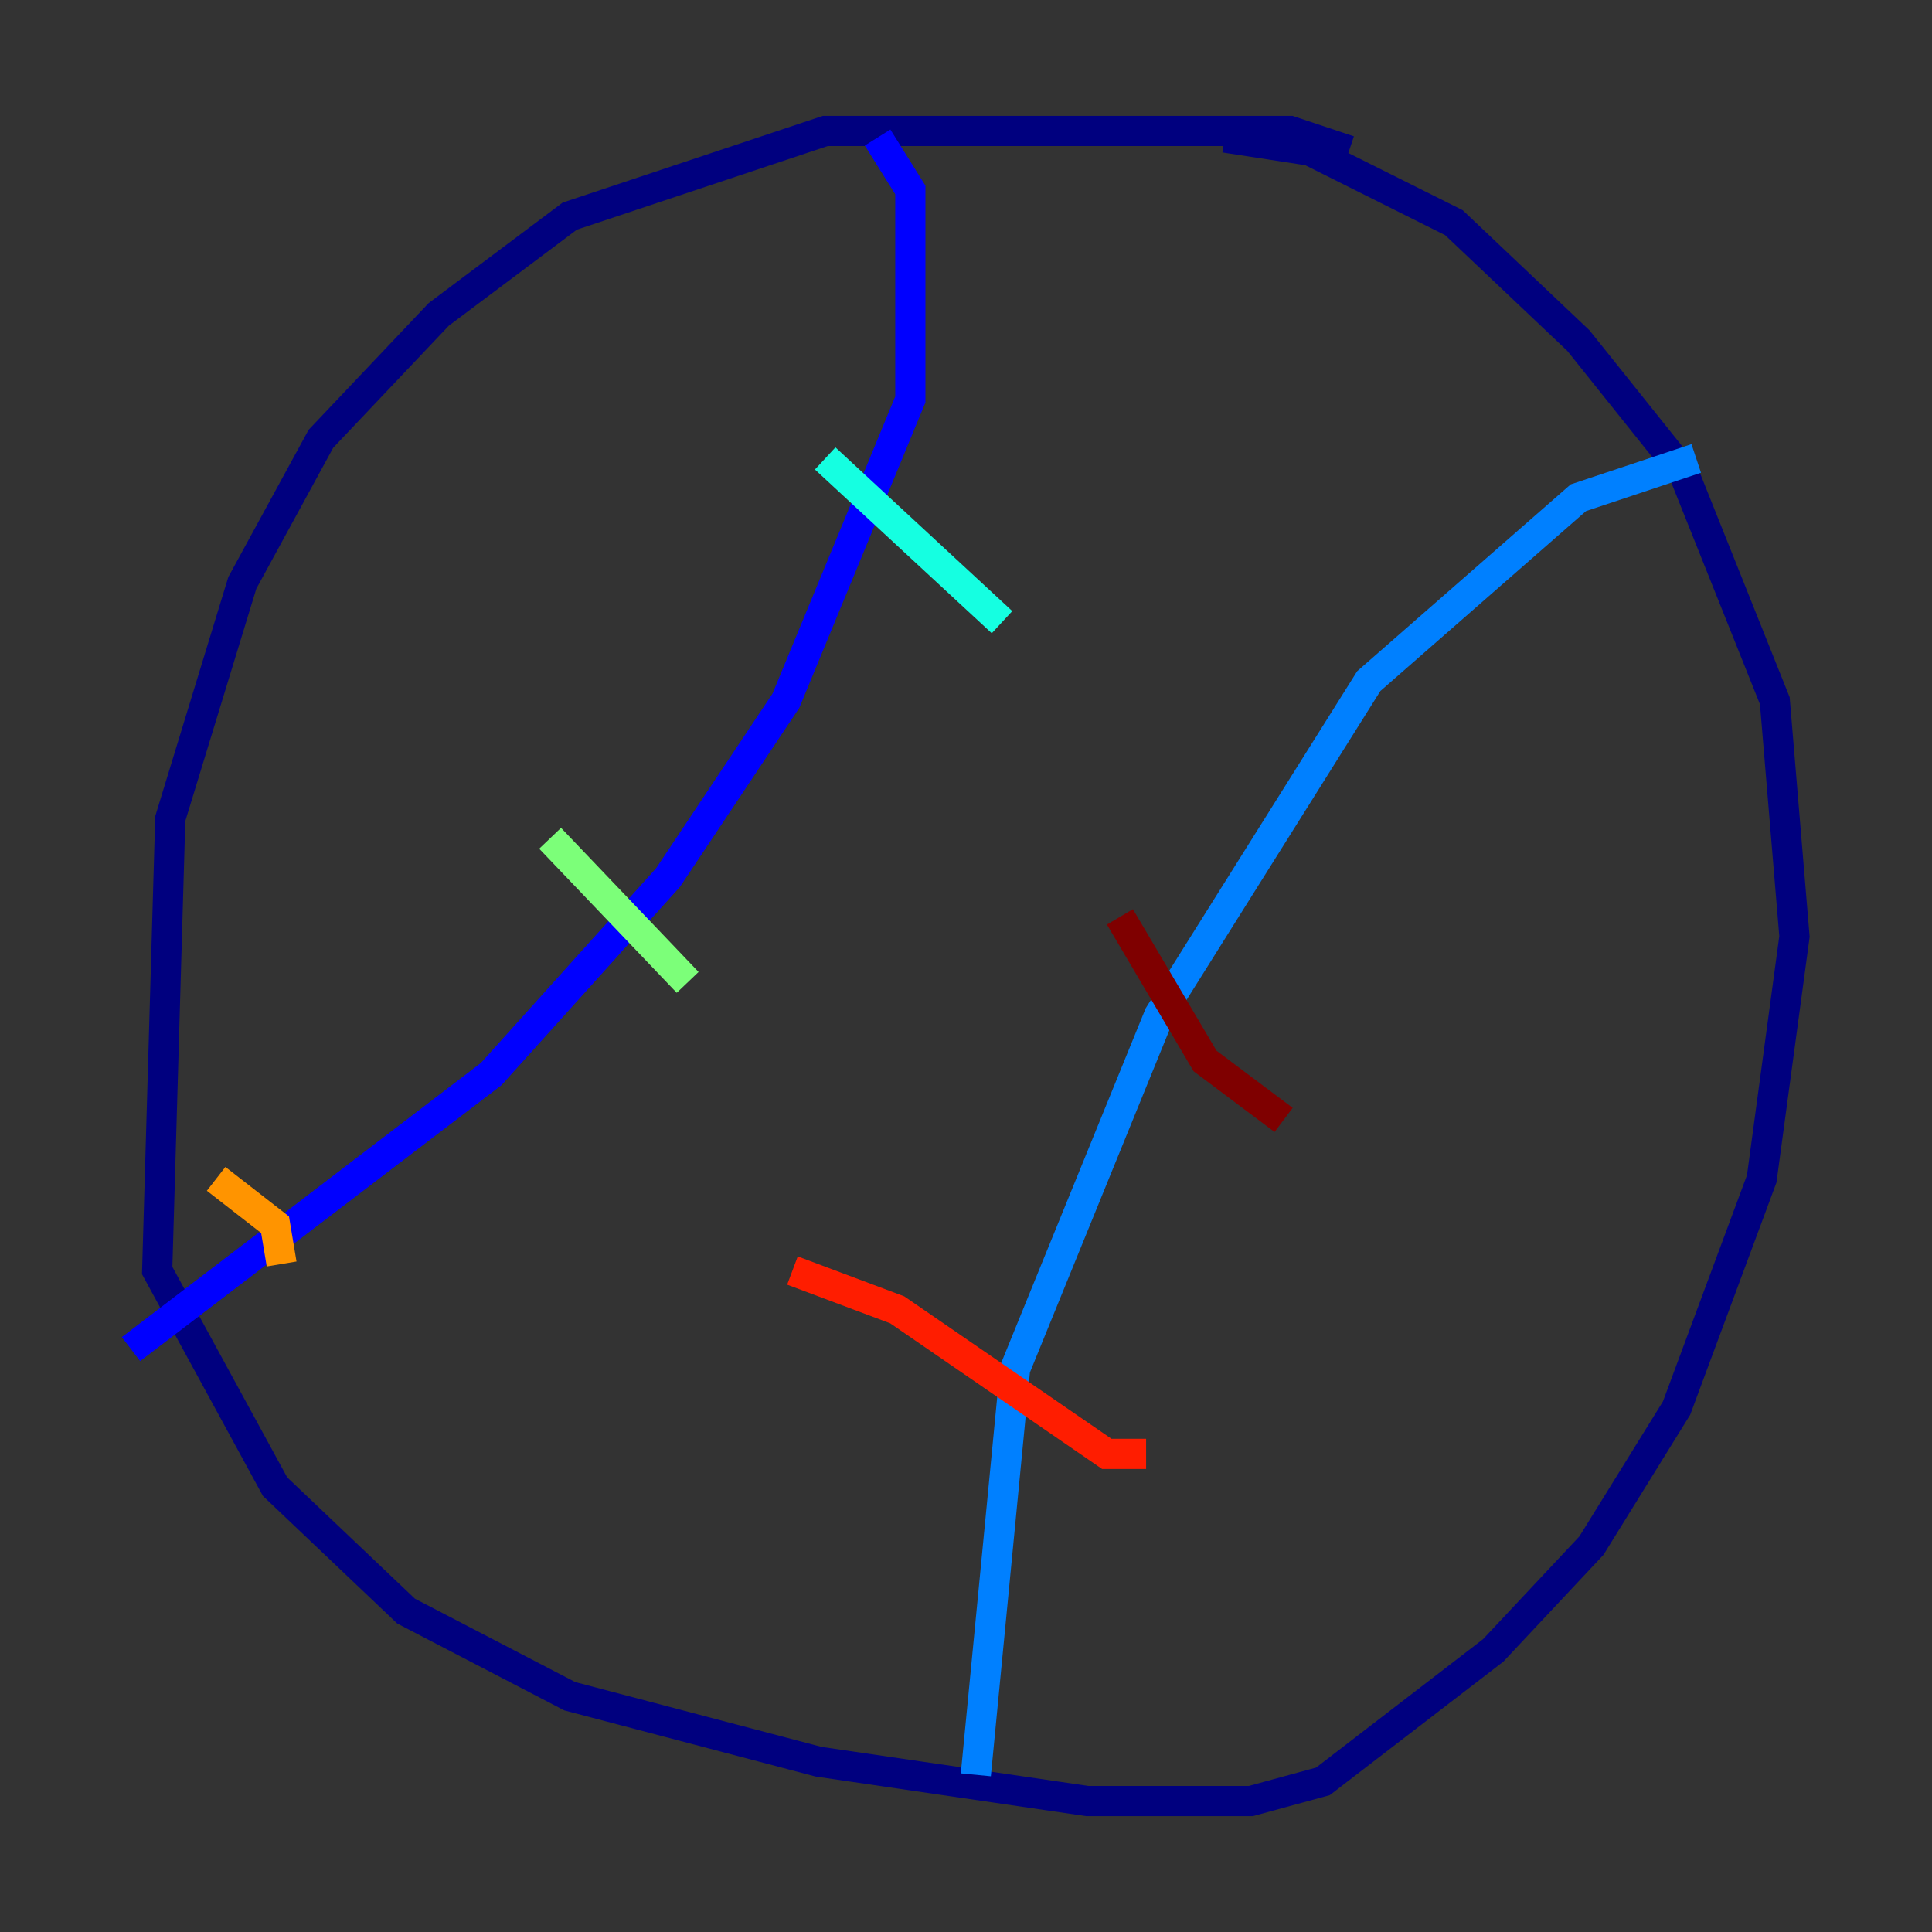 <?xml version="1.0" encoding="utf-8" ?>
<svg baseProfile="tiny" height="128" version="1.2" viewBox="0,0,128,128" width="128" xmlns="http://www.w3.org/2000/svg" xmlns:ev="http://www.w3.org/2001/xml-events" xmlns:xlink="http://www.w3.org/1999/xlink"><rect x="0" y="0" width="128" height="128" fill="#333333" stroke="none"/><defs /><polyline fill="none" points="89.383,9.98 85.478,8.678 54.671,8.678 37.749,14.319 29.071,20.827 21.261,29.071 16.054,38.617 11.281,54.237 10.414,84.176 18.224,98.495 26.902,106.739 37.749,112.38 54.237,116.719 72.027,119.322 82.875,119.322 87.647,118.02 98.929,109.342 105.437,102.4 111.078,93.288 116.719,78.102 118.888,62.047 117.586,46.427 111.512,31.241 104.57,22.563 96.325,14.752 86.78,9.98 81.139,9.112" stroke="#00007f" stroke-width="2" /><polyline fill="none" points="58.142,9.112 60.312,12.583 60.312,26.468 52.068,46.427 44.258,58.142 32.542,71.159 8.678,89.383" stroke="#0000ff" stroke-width="2" /><polyline fill="none" points="112.38,30.373 104.57,32.976 90.685,45.125 76.8,67.254 67.254,90.685 64.651,117.586" stroke="#0080ff" stroke-width="2" /><polyline fill="none" points="54.671,30.373 66.386,41.22" stroke="#15ffe1" stroke-width="2" /><polyline fill="none" points="36.447,55.539 45.559,65.085" stroke="#7cff79" stroke-width="2" /><polyline fill="none" points="35.58,72.461 35.58,72.461" stroke="#e4ff12" stroke-width="2" /><polyline fill="none" points="14.319,78.102 18.224,81.139 18.658,83.742" stroke="#ff9400" stroke-width="2" /><polyline fill="none" points="52.502,84.176 59.444,86.78 73.329,96.325 75.932,96.325" stroke="#ff1d00" stroke-width="2" /><polyline fill="none" points="74.197,60.746 79.837,70.291 85.044,74.197" stroke="#7f0000" stroke-width="2" /></svg>